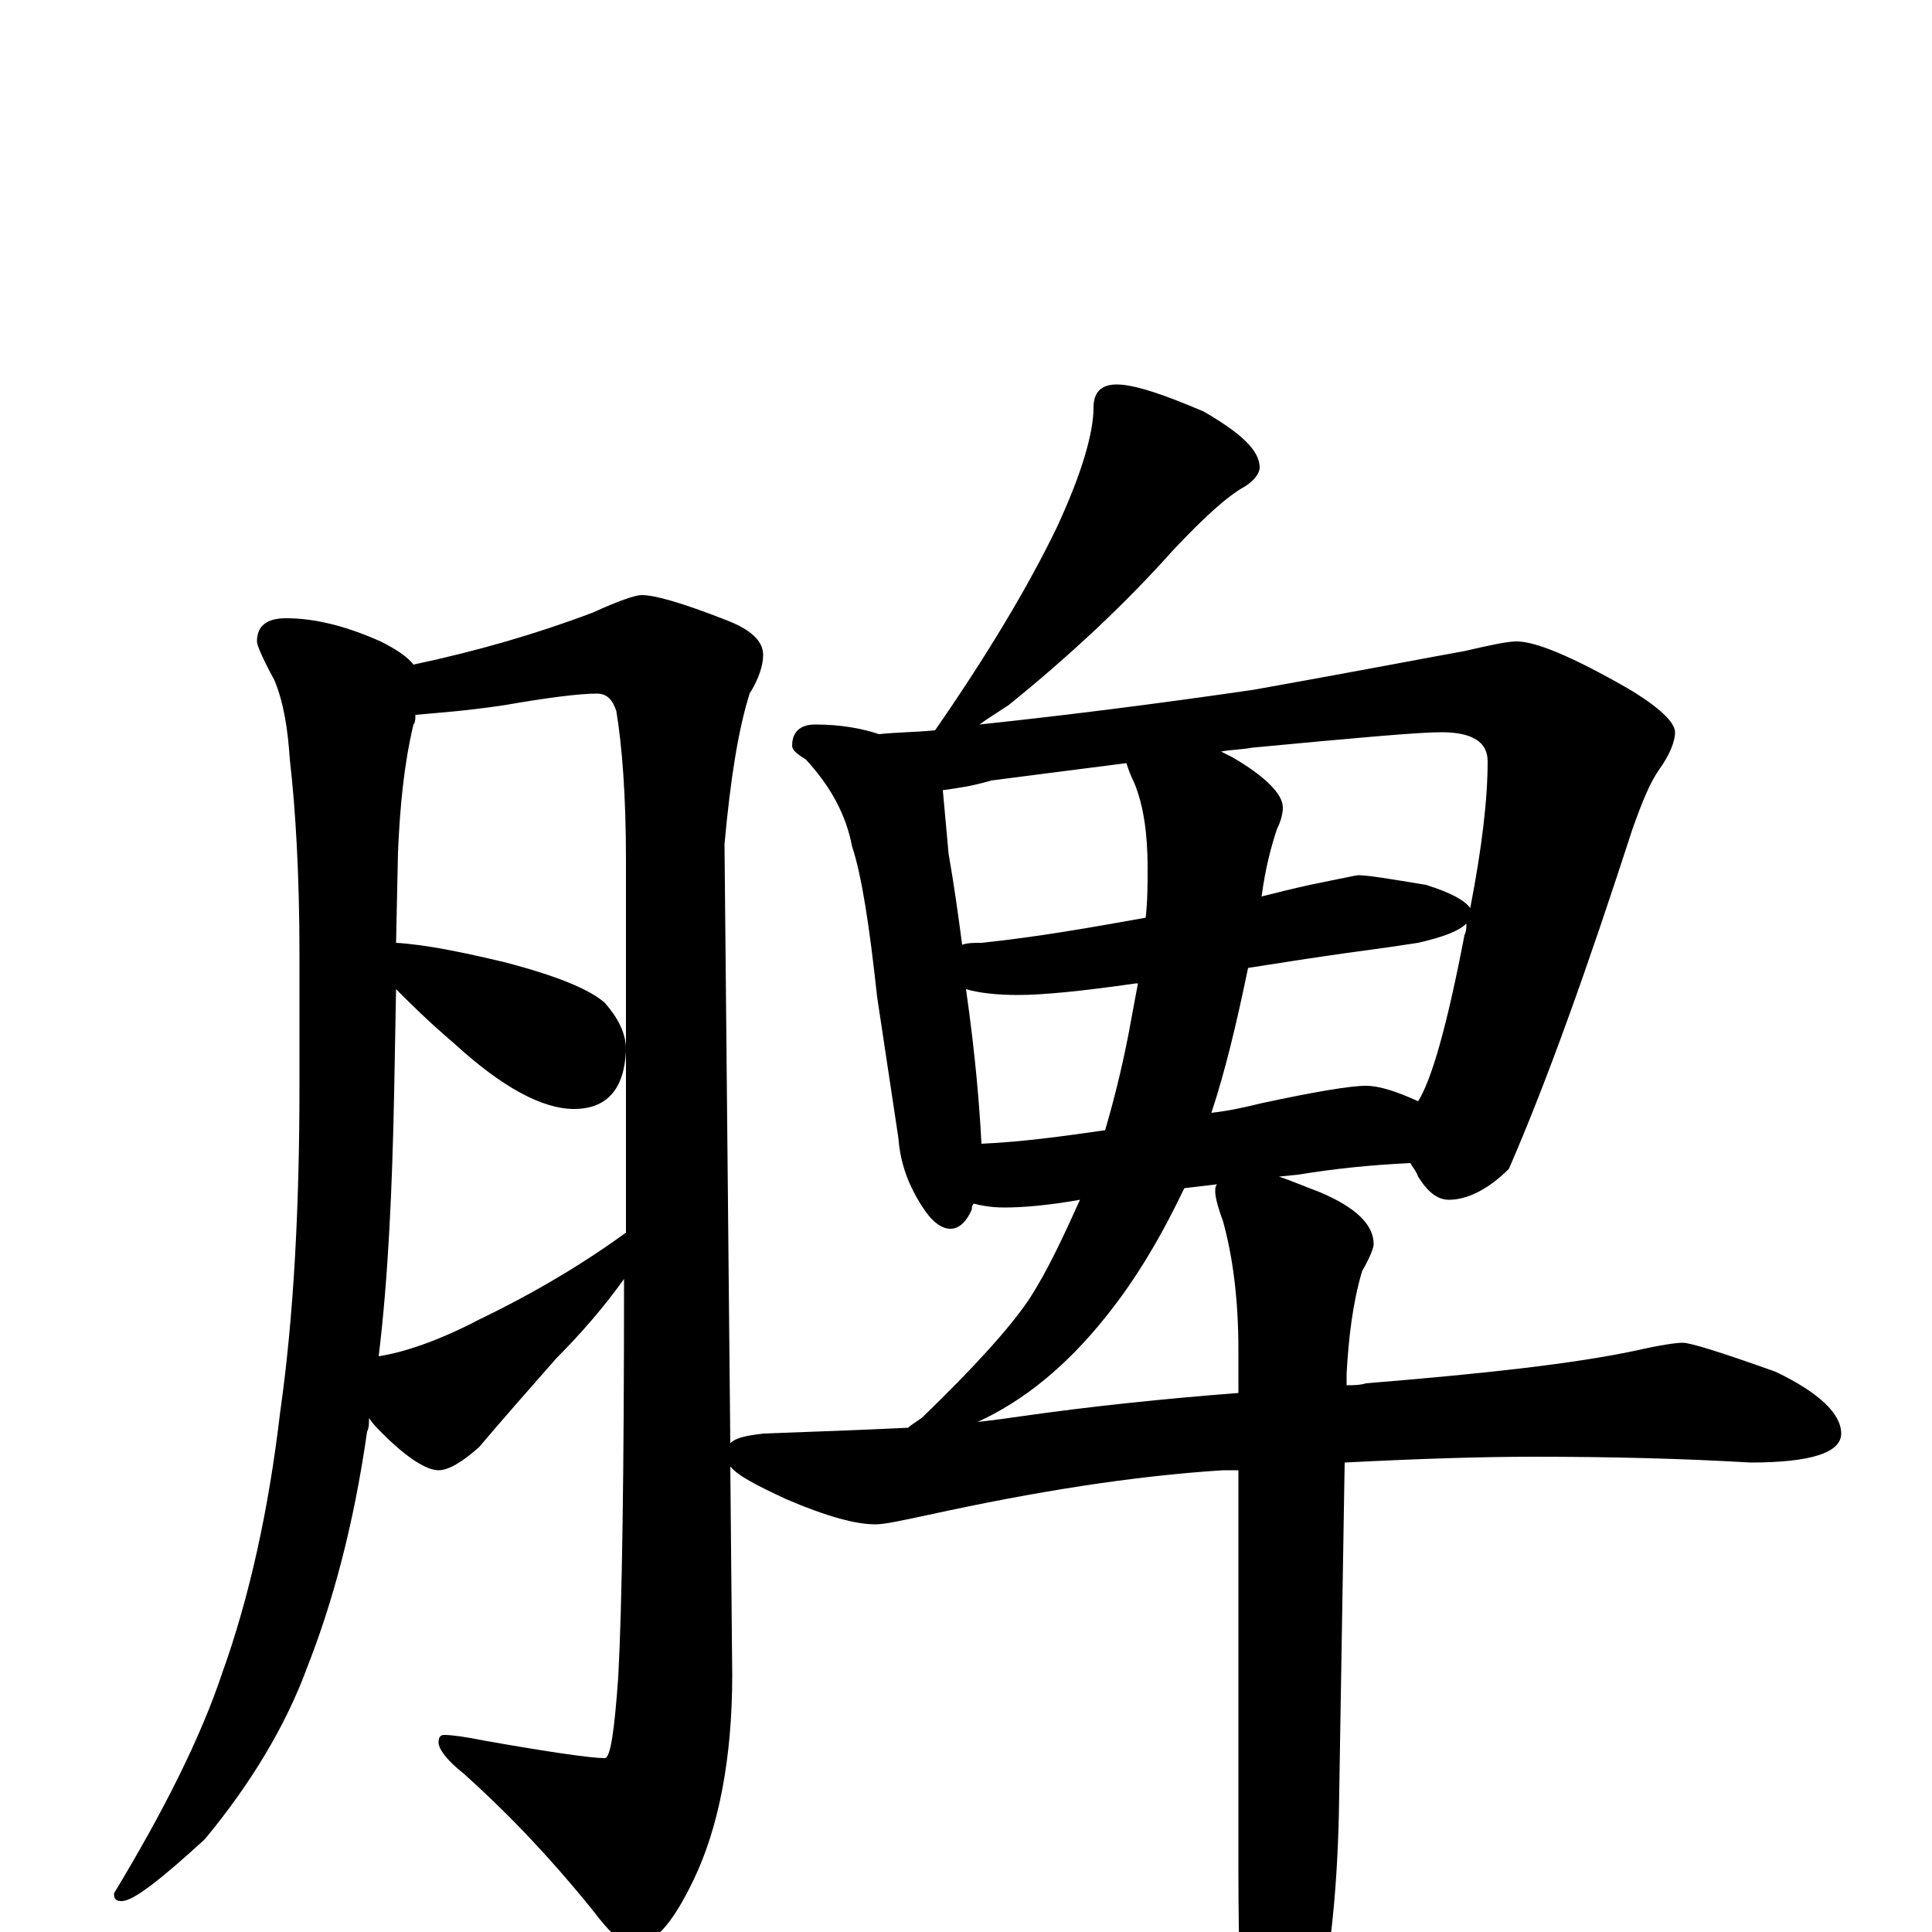 <?xml version="1.0" encoding="utf-8" ?>
<!DOCTYPE svg PUBLIC "-//W3C//DTD SVG 1.1//EN" "http://www.w3.org/Graphics/SVG/1.1/DTD/svg11.dtd">
<svg version="1.1" id="Layer_1" xmlns="http://www.w3.org/2000/svg" xmlns:xlink="http://www.w3.org/1999/xlink" x="0px" y="145px" width="1000px" height="1000px" viewBox="0 0 1000 1000" enable-background="new 0 0 1000 1000" xml:space="preserve">
<g id="Layer_1">
<path id="glyph" transform="matrix(1 0 0 -1 0 1000)" d="M148,680C163,680 179,676 197,668C205,664 211,660 214,656C247,663 278,672 307,683C320,689 329,692 332,692C339,692 353,688 376,679C389,674 395,668 395,661C395,656 393,649 388,641C382,622 378,596 375,563l3,-310C381,256 387,257 395,258C424,259 449,260 470,261C471,262 474,264 477,266C504,292 523,313 533,328C542,342 550,359 559,379C542,376 529,375 520,375C513,375 508,376 504,377C503,376 503,375 503,374C500,367 496,364 492,364C487,364 482,368 477,376C470,387 466,398 465,411l-11,73C450,521 446,547 441,562C438,578 430,593 417,607C412,610 410,612 410,614C410,621 414,625 422,625C435,625 446,623 455,620C464,621 474,621 484,622C511,661 532,696 547,727C560,755 566,776 566,789C566,797 570,801 578,801C587,801 602,796 623,787C642,776 652,767 652,758C652,755 649,751 644,748C635,743 623,732 607,715C582,687 553,660 522,635C516,631 511,628 507,625C554,630 601,636 649,643C705,653 741,660 758,663C771,666 780,668 785,668C795,668 814,660 842,644C859,634 867,626 867,621C867,616 864,609 859,602C854,595 850,585 845,571C822,500 801,441 781,395C770,384 759,379 750,379C744,379 739,383 734,391C733,394 731,396 730,398C709,397 690,395 672,392l-10,-1C668,389 675,386 683,383C702,375 711,366 711,356C711,354 709,349 705,342C700,325 698,307 697,289l0,-6C700,283 704,283 707,284C768,289 814,294 847,301C860,304 868,305 871,305C875,305 891,300 919,290C942,279 953,268 953,258C953,248 937,243 906,243C872,245 835,246 794,246C767,246 735,245 696,243l-3,-182C692,18 688,-19 680,-50C673,-81 666,-97 660,-97C653,-97 648,-87 645,-66C642,-42 641,-9 641,32l0,207C638,239 636,239 633,239C586,236 536,228 481,216C467,213 458,211 453,211C443,211 428,215 407,224C392,231 382,236 378,241l1,-108C379,90 372,54 359,27C348,4 338,-7 328,-7C323,-7 316,-1 307,11C282,42 259,65 240,82C231,89 227,95 227,98C227,101 228,102 230,102C234,102 241,101 251,99C285,93 306,90 313,90C316,90 318,104 320,132C322,169 323,238 323,338C313,324 301,310 288,297C273,280 259,264 248,251C239,243 232,239 227,239C221,239 211,245 198,258C195,261 193,263 191,266C191,263 191,261 190,259C183,210 172,170 159,137C148,107 130,77 106,48C83,27 69,16 63,16C60,16 59,17 59,20C85,63 104,101 115,134C129,173 139,218 145,269C152,318 155,375 155,438l0,68C155,547 153,581 150,607C149,622 147,636 142,648C136,659 133,666 133,668C133,676 138,680 148,680M641,279l0,22C641,328 638,350 633,368C630,376 629,381 629,383C629,385 629,386 630,387l-17,-2C602,362 589,339 572,318C552,293 530,275 506,264C515,265 522,266 529,267C564,272 602,276 641,279M196,298C209,300 227,306 248,317C277,331 302,346 324,362C324,391 324,422 324,456C323,436 314,426 297,426C281,426 260,437 235,460C222,471 212,481 205,488l-1,-54C203,385 201,339 196,298M205,512C221,511 240,507 261,502C288,495 305,488 313,481C320,473 324,465 324,457C324,488 324,521 324,555C324,588 322,614 319,632C317,638 314,641 309,641C300,641 284,639 261,635C241,632 226,631 215,630C215,628 215,626 214,625C209,604 207,582 206,559M508,408C530,409 551,412 572,415C577,432 582,452 586,475C587,480 588,486 589,491l-1,0C560,487 540,485 527,485C516,485 507,486 500,488C505,453 507,427 508,408M646,499C640,470 634,445 627,424C636,425 645,427 653,429C681,435 699,438 707,438C714,438 723,435 734,430C741,441 749,469 758,516C759,518 759,520 759,522C755,518 747,515 734,512C715,509 698,507 685,505C678,504 665,502 646,499M498,511C501,512 504,512 508,512C537,515 565,520 593,525C594,534 594,542 594,551C594,568 592,583 587,595C585,599 584,602 583,605C552,601 528,598 513,596C503,593 495,592 488,591C489,580 490,569 491,558C494,541 496,526 498,511M632,611C634,610 636,609 638,608C655,598 664,589 664,582C664,579 663,575 661,571C658,562 655,551 653,536C661,538 669,540 678,542C693,545 702,547 703,547C708,547 720,545 738,542C751,538 758,534 761,530C767,561 770,586 770,606C770,616 762,621 746,621C734,621 701,618 648,613C643,612 637,612 632,611z"/>
</g>
</svg>
